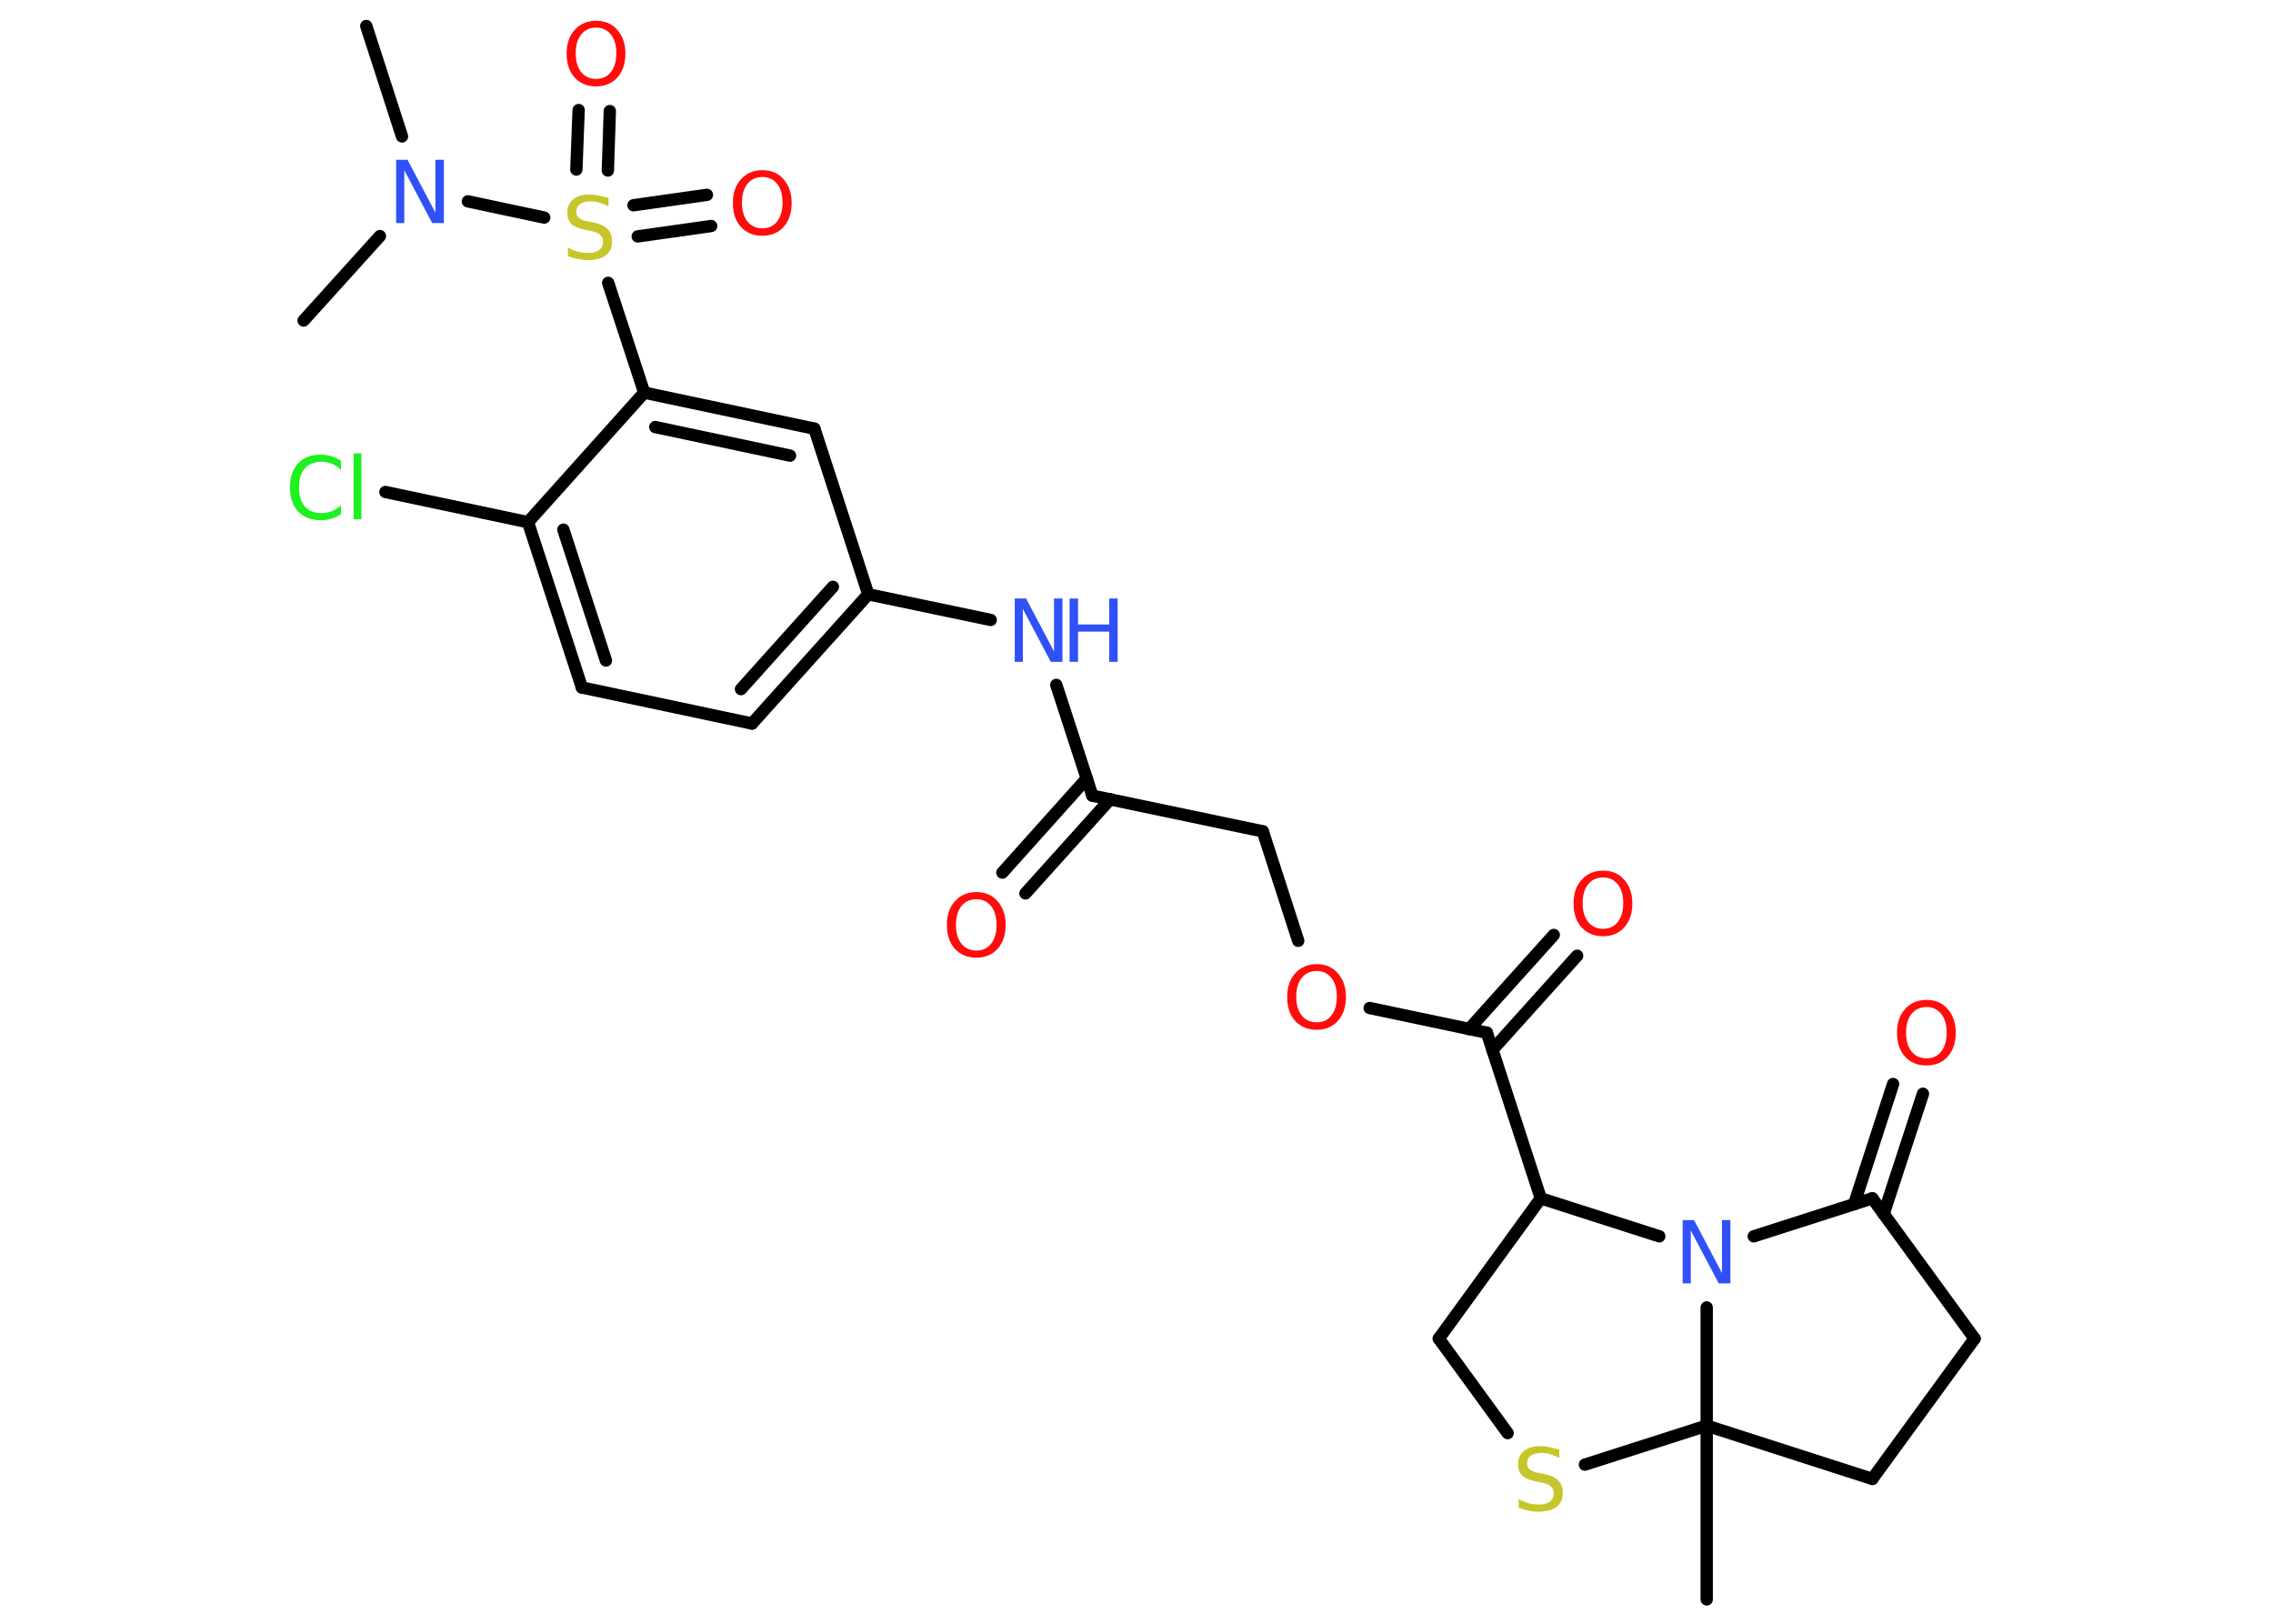 <?xml version='1.0' encoding='UTF-8'?>
<!DOCTYPE svg PUBLIC "-//W3C//DTD SVG 1.1//EN" "http://www.w3.org/Graphics/SVG/1.1/DTD/svg11.dtd">
<svg version='1.2' xmlns='http://www.w3.org/2000/svg' xmlns:xlink='http://www.w3.org/1999/xlink' width='70.0mm' height='50.0mm' viewBox='0 0 70.0 50.0'>
  <desc>Generated by the Chemistry Development Kit (http://github.com/cdk)</desc>
  <g stroke-linecap='round' stroke-linejoin='round' stroke='#000000' stroke-width='.38' fill='#FF0D0D'>
    <rect x='.0' y='.0' width='70.0' height='50.0' fill='#FFFFFF' stroke='none'/>
    <g id='mol1' class='mol'>
      <line id='mol1bnd1' class='bond' x1='11.28' y1='.8' x2='12.38' y2='4.2'/>
      <line id='mol1bnd2' class='bond' x1='11.7' y1='7.27' x2='9.35' y2='9.87'/>
      <line id='mol1bnd3' class='bond' x1='14.41' y1='6.2' x2='16.76' y2='6.7'/>
      <g id='mol1bnd4' class='bond'>
        <line x1='19.51' y1='6.32' x2='21.77' y2='6.0'/>
        <line x1='19.64' y1='7.28' x2='21.9' y2='6.96'/>
      </g>
      <g id='mol1bnd5' class='bond'>
        <line x1='17.75' y1='5.22' x2='17.82' y2='3.39'/>
        <line x1='18.72' y1='5.25' x2='18.78' y2='3.42'/>
      </g>
      <line id='mol1bnd6' class='bond' x1='18.73' y1='8.71' x2='19.84' y2='12.09'/>
      <g id='mol1bnd7' class='bond'>
        <line x1='25.08' y1='13.2' x2='19.84' y2='12.09'/>
        <line x1='24.33' y1='14.03' x2='20.18' y2='13.15'/>
      </g>
      <line id='mol1bnd8' class='bond' x1='25.08' y1='13.2' x2='26.74' y2='18.3'/>
      <line id='mol1bnd9' class='bond' x1='26.74' y1='18.3' x2='30.51' y2='19.09'/>
      <line id='mol1bnd10' class='bond' x1='32.53' y1='21.09' x2='33.64' y2='24.5'/>
      <g id='mol1bnd11' class='bond'>
        <line x1='34.19' y1='24.61' x2='31.58' y2='27.51'/>
        <line x1='33.47' y1='23.97' x2='30.87' y2='26.87'/>
      </g>
      <line id='mol1bnd12' class='bond' x1='33.64' y1='24.5' x2='38.89' y2='25.6'/>
      <line id='mol1bnd13' class='bond' x1='38.89' y1='25.6' x2='39.98' y2='28.97'/>
      <line id='mol1bnd14' class='bond' x1='42.18' y1='31.04' x2='45.79' y2='31.8'/>
      <g id='mol1bnd15' class='bond'>
        <line x1='45.24' y1='31.69' x2='47.85' y2='28.79'/>
        <line x1='45.96' y1='32.33' x2='48.57' y2='29.43'/>
      </g>
      <line id='mol1bnd16' class='bond' x1='45.79' y1='31.8' x2='47.45' y2='36.9'/>
      <line id='mol1bnd17' class='bond' x1='47.45' y1='36.9' x2='44.31' y2='41.22'/>
      <line id='mol1bnd18' class='bond' x1='44.31' y1='41.22' x2='46.43' y2='44.13'/>
      <line id='mol1bnd19' class='bond' x1='48.81' y1='45.1' x2='52.56' y2='43.9'/>
      <line id='mol1bnd20' class='bond' x1='52.56' y1='43.9' x2='52.56' y2='49.25'/>
      <line id='mol1bnd21' class='bond' x1='52.56' y1='43.9' x2='57.66' y2='45.54'/>
      <line id='mol1bnd22' class='bond' x1='57.66' y1='45.54' x2='60.81' y2='41.22'/>
      <line id='mol1bnd23' class='bond' x1='60.81' y1='41.22' x2='57.66' y2='36.9'/>
      <g id='mol1bnd24' class='bond'>
        <line x1='57.1' y1='37.08' x2='58.3' y2='33.38'/>
        <line x1='58.01' y1='37.38' x2='59.22' y2='33.68'/>
      </g>
      <line id='mol1bnd25' class='bond' x1='57.66' y1='36.9' x2='54.01' y2='38.07'/>
      <line id='mol1bnd26' class='bond' x1='47.45' y1='36.9' x2='51.1' y2='38.07'/>
      <line id='mol1bnd27' class='bond' x1='52.56' y1='43.9' x2='52.56' y2='40.26'/>
      <g id='mol1bnd28' class='bond'>
        <line x1='23.16' y1='22.28' x2='26.74' y2='18.3'/>
        <line x1='22.82' y1='21.22' x2='25.65' y2='18.07'/>
      </g>
      <line id='mol1bnd29' class='bond' x1='23.16' y1='22.28' x2='17.92' y2='21.17'/>
      <g id='mol1bnd30' class='bond'>
        <line x1='16.26' y1='16.08' x2='17.92' y2='21.17'/>
        <line x1='17.35' y1='16.31' x2='18.66' y2='20.34'/>
      </g>
      <line id='mol1bnd31' class='bond' x1='19.84' y1='12.09' x2='16.26' y2='16.08'/>
      <line id='mol1bnd32' class='bond' x1='16.26' y1='16.08' x2='11.87' y2='15.15'/>
      <path id='mol1atm2' class='atom' d='M12.2 4.92h.35l.86 1.63v-1.63h.26v1.95h-.36l-.86 -1.63v1.63h-.25v-1.95z' stroke='none' fill='#3050F8'/>
      <path id='mol1atm4' class='atom' d='M18.74 6.09v.26q-.15 -.07 -.28 -.11q-.13 -.04 -.26 -.04q-.21 .0 -.33 .08q-.12 .08 -.12 .24q.0 .13 .08 .19q.08 .07 .29 .11l.16 .03q.29 .06 .43 .2q.14 .14 .14 .38q.0 .28 -.19 .43q-.19 .15 -.56 .15q-.14 .0 -.29 -.03q-.16 -.03 -.32 -.09v-.27q.16 .09 .31 .13q.15 .04 .3 .04q.23 .0 .35 -.09q.12 -.09 .12 -.25q.0 -.14 -.09 -.22q-.09 -.08 -.29 -.12l-.16 -.03q-.3 -.06 -.43 -.18q-.13 -.13 -.13 -.35q.0 -.26 .18 -.41q.18 -.15 .5 -.15q.13 .0 .28 .03q.14 .03 .29 .07z' stroke='none' fill='#C6C62C'/>
      <path id='mol1atm5' class='atom' d='M23.48 5.45q-.29 .0 -.46 .21q-.17 .21 -.17 .58q.0 .37 .17 .58q.17 .21 .46 .21q.29 .0 .45 -.21q.17 -.21 .17 -.58q.0 -.37 -.17 -.58q-.17 -.21 -.45 -.21zM23.48 5.24q.41 .0 .65 .28q.25 .28 .25 .73q.0 .46 -.25 .74q-.25 .27 -.65 .27q-.41 .0 -.66 -.27q-.25 -.27 -.25 -.74q.0 -.46 .25 -.73q.25 -.28 .66 -.28z' stroke='none'/>
      <path id='mol1atm6' class='atom' d='M18.36 .85q-.29 .0 -.46 .21q-.17 .21 -.17 .58q.0 .37 .17 .58q.17 .21 .46 .21q.29 .0 .45 -.21q.17 -.21 .17 -.58q.0 -.37 -.17 -.58q-.17 -.21 -.45 -.21zM18.36 .64q.41 .0 .65 .28q.25 .28 .25 .73q.0 .46 -.25 .74q-.25 .27 -.65 .27q-.41 .0 -.66 -.27q-.25 -.27 -.25 -.74q.0 -.46 .25 -.73q.25 -.28 .66 -.28z' stroke='none'/>
      <g id='mol1atm10' class='atom'>
        <path d='M31.25 18.43h.35l.86 1.63v-1.63h.26v1.95h-.36l-.86 -1.63v1.63h-.25v-1.95z' stroke='none' fill='#3050F8'/>
        <path d='M32.94 18.43h.26v.8h.96v-.8h.26v1.95h-.26v-.93h-.96v.93h-.26v-1.95z' stroke='none' fill='#3050F8'/>
      </g>
      <path id='mol1atm12' class='atom' d='M30.07 27.69q-.29 .0 -.46 .21q-.17 .21 -.17 .58q.0 .37 .17 .58q.17 .21 .46 .21q.29 .0 .45 -.21q.17 -.21 .17 -.58q.0 -.37 -.17 -.58q-.17 -.21 -.45 -.21zM30.07 27.47q.41 .0 .65 .28q.25 .28 .25 .73q.0 .46 -.25 .74q-.25 .27 -.65 .27q-.41 .0 -.66 -.27q-.25 -.27 -.25 -.74q.0 -.46 .25 -.73q.25 -.28 .66 -.28z' stroke='none'/>
      <path id='mol1atm14' class='atom' d='M40.55 29.9q-.29 .0 -.46 .21q-.17 .21 -.17 .58q.0 .37 .17 .58q.17 .21 .46 .21q.29 .0 .45 -.21q.17 -.21 .17 -.58q.0 -.37 -.17 -.58q-.17 -.21 -.45 -.21zM40.55 29.69q.41 .0 .65 .28q.25 .28 .25 .73q.0 .46 -.25 .74q-.25 .27 -.65 .27q-.41 .0 -.66 -.27q-.25 -.27 -.25 -.74q.0 -.46 .25 -.73q.25 -.28 .66 -.28z' stroke='none'/>
      <path id='mol1atm16' class='atom' d='M49.37 27.02q-.29 .0 -.46 .21q-.17 .21 -.17 .58q.0 .37 .17 .58q.17 .21 .46 .21q.29 .0 .45 -.21q.17 -.21 .17 -.58q.0 -.37 -.17 -.58q-.17 -.21 -.45 -.21zM49.37 26.81q.41 .0 .65 .28q.25 .28 .25 .73q.0 .46 -.25 .74q-.25 .27 -.65 .27q-.41 .0 -.66 -.27q-.25 -.27 -.25 -.74q.0 -.46 .25 -.73q.25 -.28 .66 -.28z' stroke='none'/>
      <path id='mol1atm19' class='atom' d='M48.02 44.63v.26q-.15 -.07 -.28 -.11q-.13 -.04 -.26 -.04q-.21 .0 -.33 .08q-.12 .08 -.12 .24q.0 .13 .08 .19q.08 .07 .29 .11l.16 .03q.29 .06 .43 .2q.14 .14 .14 .38q.0 .28 -.19 .43q-.19 .15 -.56 .15q-.14 .0 -.29 -.03q-.16 -.03 -.32 -.09v-.27q.16 .09 .31 .13q.15 .04 .3 .04q.23 .0 .35 -.09q.12 -.09 .12 -.25q.0 -.14 -.09 -.22q-.09 -.08 -.29 -.12l-.16 -.03q-.3 -.06 -.43 -.18q-.13 -.13 -.13 -.35q.0 -.26 .18 -.41q.18 -.15 .5 -.15q.13 .0 .28 .03q.14 .03 .29 .07z' stroke='none' fill='#C6C62C'/>
      <path id='mol1atm25' class='atom' d='M59.33 31.01q-.29 .0 -.46 .21q-.17 .21 -.17 .58q.0 .37 .17 .58q.17 .21 .46 .21q.29 .0 .45 -.21q.17 -.21 .17 -.58q.0 -.37 -.17 -.58q-.17 -.21 -.45 -.21zM59.33 30.79q.41 .0 .65 .28q.25 .28 .25 .73q.0 .46 -.25 .74q-.25 .27 -.65 .27q-.41 .0 -.66 -.27q-.25 -.27 -.25 -.74q.0 -.46 .25 -.73q.25 -.28 .66 -.28z' stroke='none'/>
      <path id='mol1atm26' class='atom' d='M51.82 37.57h.35l.86 1.63v-1.63h.26v1.95h-.36l-.86 -1.63v1.63h-.25v-1.95z' stroke='none' fill='#3050F8'/>
      <path id='mol1atm30' class='atom' d='M10.5 14.19v.28q-.13 -.13 -.28 -.19q-.15 -.06 -.32 -.06q-.33 .0 -.51 .2q-.18 .2 -.18 .59q.0 .38 .18 .59q.18 .2 .51 .2q.17 .0 .32 -.06q.15 -.06 .28 -.18v.27q-.14 .1 -.29 .14q-.15 .05 -.33 .05q-.44 .0 -.7 -.27q-.25 -.27 -.25 -.74q.0 -.47 .25 -.74q.25 -.27 .7 -.27q.17 .0 .33 .05q.16 .05 .29 .14zM10.89 13.96h.24v2.03h-.24v-2.03z' stroke='none' fill='#1FF01F'/>
    </g>
  </g>
</svg>
